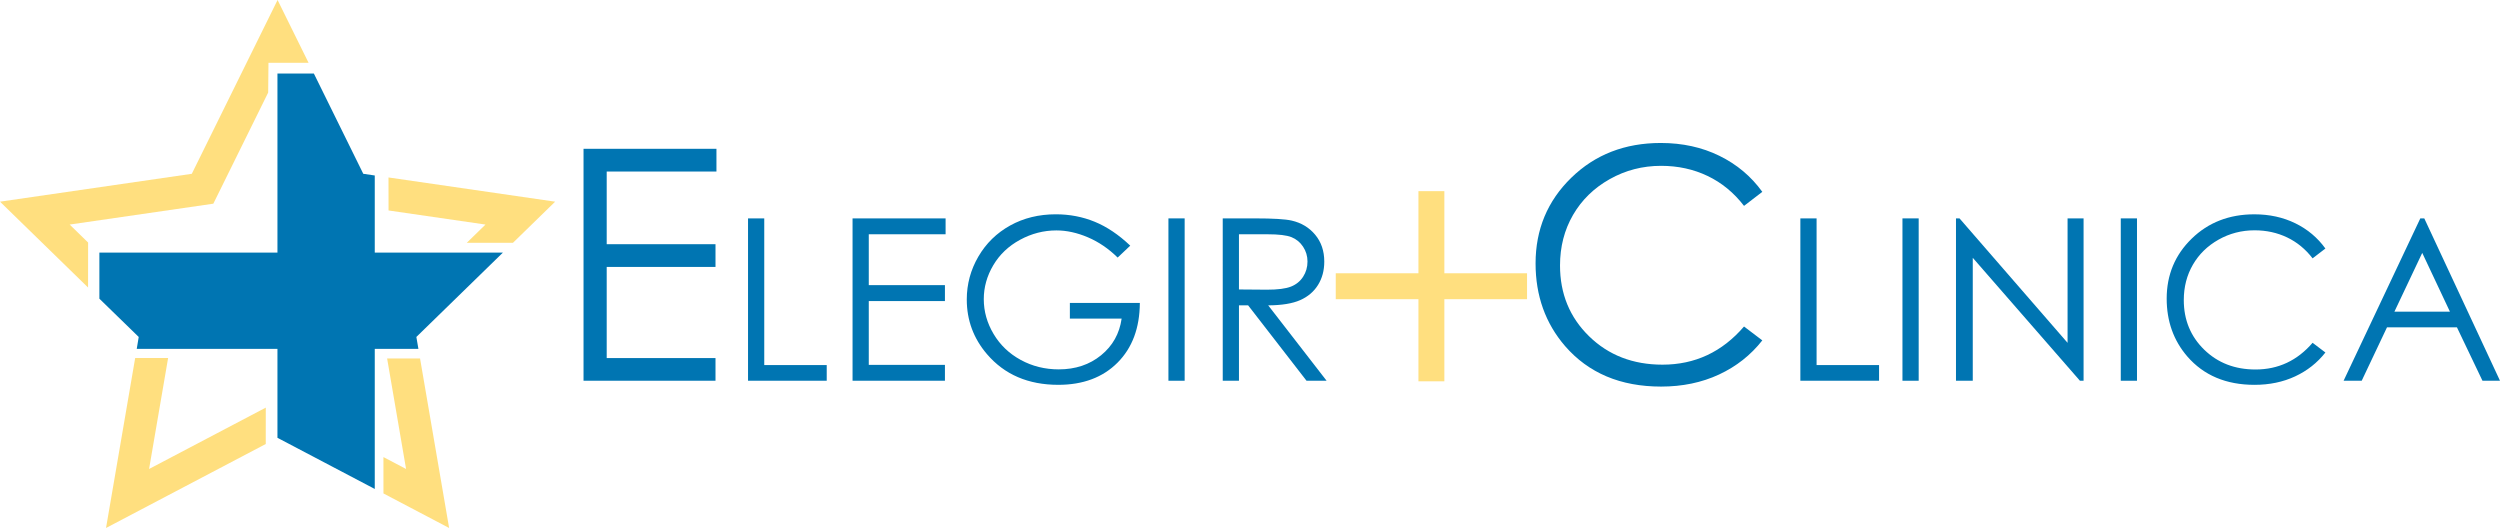 <?xml version="1.0" encoding="utf-8"?>
<!-- Generator: Adobe Illustrator 16.0.0, SVG Export Plug-In . SVG Version: 6.00 Build 0)  -->
<!DOCTYPE svg PUBLIC "-//W3C//DTD SVG 1.1//EN" "http://www.w3.org/Graphics/SVG/1.1/DTD/svg11.dtd">
<svg version="1.1" id="Layer_1" xmlns="http://www.w3.org/2000/svg" xmlns:xlink="http://www.w3.org/1999/xlink" x="0px" y="0px"
	 width="2414.861px" height="510px" viewBox="0 0 2414.861 510" enable-background="new 0 0 2414.861 510" xml:space="preserve">
<g>
	<path fill="#0075B2" d="M563.658,143.74h128.391v21.932H586.047v70.211h105.089v21.931H586.047v88.031h105.089v21.932H563.658
		V143.74z"/>
	<path fill="#0075B2" d="M722.555,210.951h15.672v141.687h60.343v15.139h-76.015V210.951z"/>
	<path fill="#0075B2" d="M823.517,210.951h89.873v15.352h-74.201v49.148h73.562v15.352h-73.562v61.621h73.562v15.353h-89.233
		V210.951z"/>
	<path fill="#0075B2" d="M1091.751,237.284l-12.153,11.514c-8.742-8.599-18.321-15.121-28.732-19.563
		c-10.413-4.441-20.56-6.664-30.438-6.664c-12.297,0-24.006,3.022-35.128,9.062c-11.125,6.042-19.742,14.233-25.854,24.574
		c-6.113,10.341-9.169,21.269-9.169,32.783c0,11.799,3.162,23.012,9.488,33.636c6.325,10.625,15.067,18.977,26.227,25.053
		c11.157,6.077,23.383,9.115,36.675,9.115c16.133,0,29.779-4.547,40.938-13.646c11.157-9.096,17.768-20.895,19.83-35.395h-50.001
		v-15.139h67.592c-0.144,24.237-7.34,43.48-21.589,57.73c-14.251,14.25-33.316,21.375-57.197,21.375
		c-28.998,0-51.956-9.878-68.871-29.638c-13.007-15.209-19.51-32.8-19.51-52.773c0-14.854,3.731-28.678,11.194-41.472
		s17.697-22.796,30.704-30.011c13.007-7.213,27.719-10.821,44.137-10.821c13.29,0,25.8,2.398,37.527,7.196
		C1069.149,219,1080.592,226.694,1091.751,237.284z"/>
	<path fill="#0075B2" d="M1128.639,210.951h15.672v156.826h-15.672V210.951z"/>
	<path fill="#0075B2" d="M1181.092,210.951h31.237c17.412,0,29.211,0.713,35.395,2.136c9.311,2.136,16.88,6.707,22.708,13.716
		c5.827,7.01,8.742,15.639,8.742,25.887c0,8.541-2.009,16.048-6.023,22.523c-4.016,6.477-9.755,11.369-17.218,14.678
		c-7.463,3.31-17.769,5-30.917,5.071l56.397,72.815h-19.389l-56.4-72.815h-8.86v72.815h-15.672V210.951z M1196.764,226.303v53.306
		l27.016,0.215c10.465,0,18.206-0.995,23.225-2.985c5.02-1.989,8.936-5.17,11.747-9.542c2.813-4.371,4.219-9.257,4.219-14.661
		c0-5.259-1.425-10.038-4.271-14.339c-2.849-4.3-6.585-7.373-11.213-9.222c-4.627-1.847-12.316-2.772-23.064-2.772H1196.764z"/>
	<path fill="#0075B2" d="M1702.3,185.318l-17.667,13.555c-9.747-12.691-21.451-22.312-35.105-28.861
		c-13.657-6.549-28.659-9.824-45.006-9.824c-17.871,0-34.42,4.291-49.65,12.87c-15.229,8.581-27.033,20.104-35.41,34.573
		c-8.376,14.468-12.564,30.741-12.564,48.813c0,27.314,9.366,50.107,28.1,68.384s42.363,27.415,70.896,27.415
		c31.374,0,57.62-12.285,78.74-36.858l17.667,13.403c-11.17,14.217-25.106,25.206-41.807,32.973
		c-16.703,7.768-35.36,11.652-55.972,11.652c-39.193,0-70.111-13.047-92.752-39.143c-18.987-22.031-28.48-48.634-28.48-79.806
		c0-32.795,11.499-60.388,34.497-82.776c22.997-22.389,51.807-33.583,86.431-33.583c20.916,0,39.802,4.139,56.657,12.413
		C1677.727,158.794,1691.536,170.393,1702.3,185.318z"/>
	<path fill="#0075B2" d="M1739.05,210.951h15.672v141.687h60.343v15.139h-76.015V210.951z"/>
	<path fill="#0075B2" d="M1837.666,210.951h15.672v156.826h-15.672V210.951z"/>
	<path fill="#0075B2" d="M1889.373,367.776V210.951h3.411l104.373,120.215V210.951h15.458v156.826h-3.518l-103.52-118.752v118.752
		H1889.373z"/>
	<path fill="#0075B2" d="M2048.544,210.951h15.672v156.826h-15.672V210.951z"/>
	<path fill="#0075B2" d="M2246.202,240.056l-12.367,9.488c-6.823-8.883-15.016-15.618-24.574-20.203
		c-9.56-4.584-20.062-6.876-31.504-6.876c-12.51,0-24.094,3.003-34.755,9.009c-10.661,6.007-18.924,14.073-24.787,24.201
		c-5.864,10.128-8.796,21.519-8.796,34.169c0,19.12,6.557,35.075,19.67,47.869c13.113,12.794,29.655,19.19,49.628,19.19
		c21.962,0,40.334-8.6,55.118-25.801l12.367,9.383c-7.819,9.951-17.574,17.644-29.266,23.081
		c-11.691,5.437-24.752,8.155-39.18,8.155c-27.436,0-49.077-9.132-64.926-27.398c-13.292-15.422-19.937-34.044-19.937-55.865
		c0-22.957,8.049-42.271,24.147-57.943s36.265-23.508,60.502-23.508c14.641,0,27.86,2.896,39.659,8.688
		C2229.001,221.489,2238.667,229.608,2246.202,240.056z"/>
	<path fill="#0075B2" d="M2341.726,210.951l73.136,156.826h-16.929l-24.665-51.6h-67.561l-24.431,51.6h-17.484l74.096-156.826
		H2341.726z M2339.746,244.27l-26.872,56.768h53.615L2339.746,244.27z"/>
</g>
<polygon fill="#FFDF7F" points="468.951,216.91 450.902,234.504 495.454,234.563 536.245,194.803 375.262,171.41 375.313,203.305 
	"/>
<polygon fill="#FFDF7F" points="392.242,453 370.378,441.505 370.397,476.65 433.831,510 405.751,346.274 373.934,346.254 "/>
<polyline fill="#FFDF7F" points="259.331,60.646 298.06,60.667 268.123,0 185.27,167.882 0,194.803 85.056,277.711 85.112,234.281 
	67.293,216.91 206.065,196.746 259.039,89.406 "/>
<polygon fill="#FFDF7F" points="256.729,393.737 144.003,453 162.391,345.791 130.574,345.812 102.414,510 256.706,428.884 
	256.706,428.884 256.729,393.737 "/>
<polygon fill="#0075B2" points="485.773,244 441.161,244 362,244 362,201.391 362,169.504 350.905,167.882 303.163,71 268,71 
	268,71.039 268,244 96,244 96,245.032 96,288.518 133.99,325.479 132.086,337 163.898,337 268,337 268,387.758 268,422.893 
	362,472.311 362,437.176 362,337 372.347,337 404.16,337 402.185,325.479 "/>
<g>
	<path fill="#FFDF7F" d="M1370.131,263.964v-79.319h25.039v79.319h79.867v25.038h-79.867v79.319h-25.039v-79.319h-79.867v-25.038
		H1370.131z"/>
</g>
</svg>
